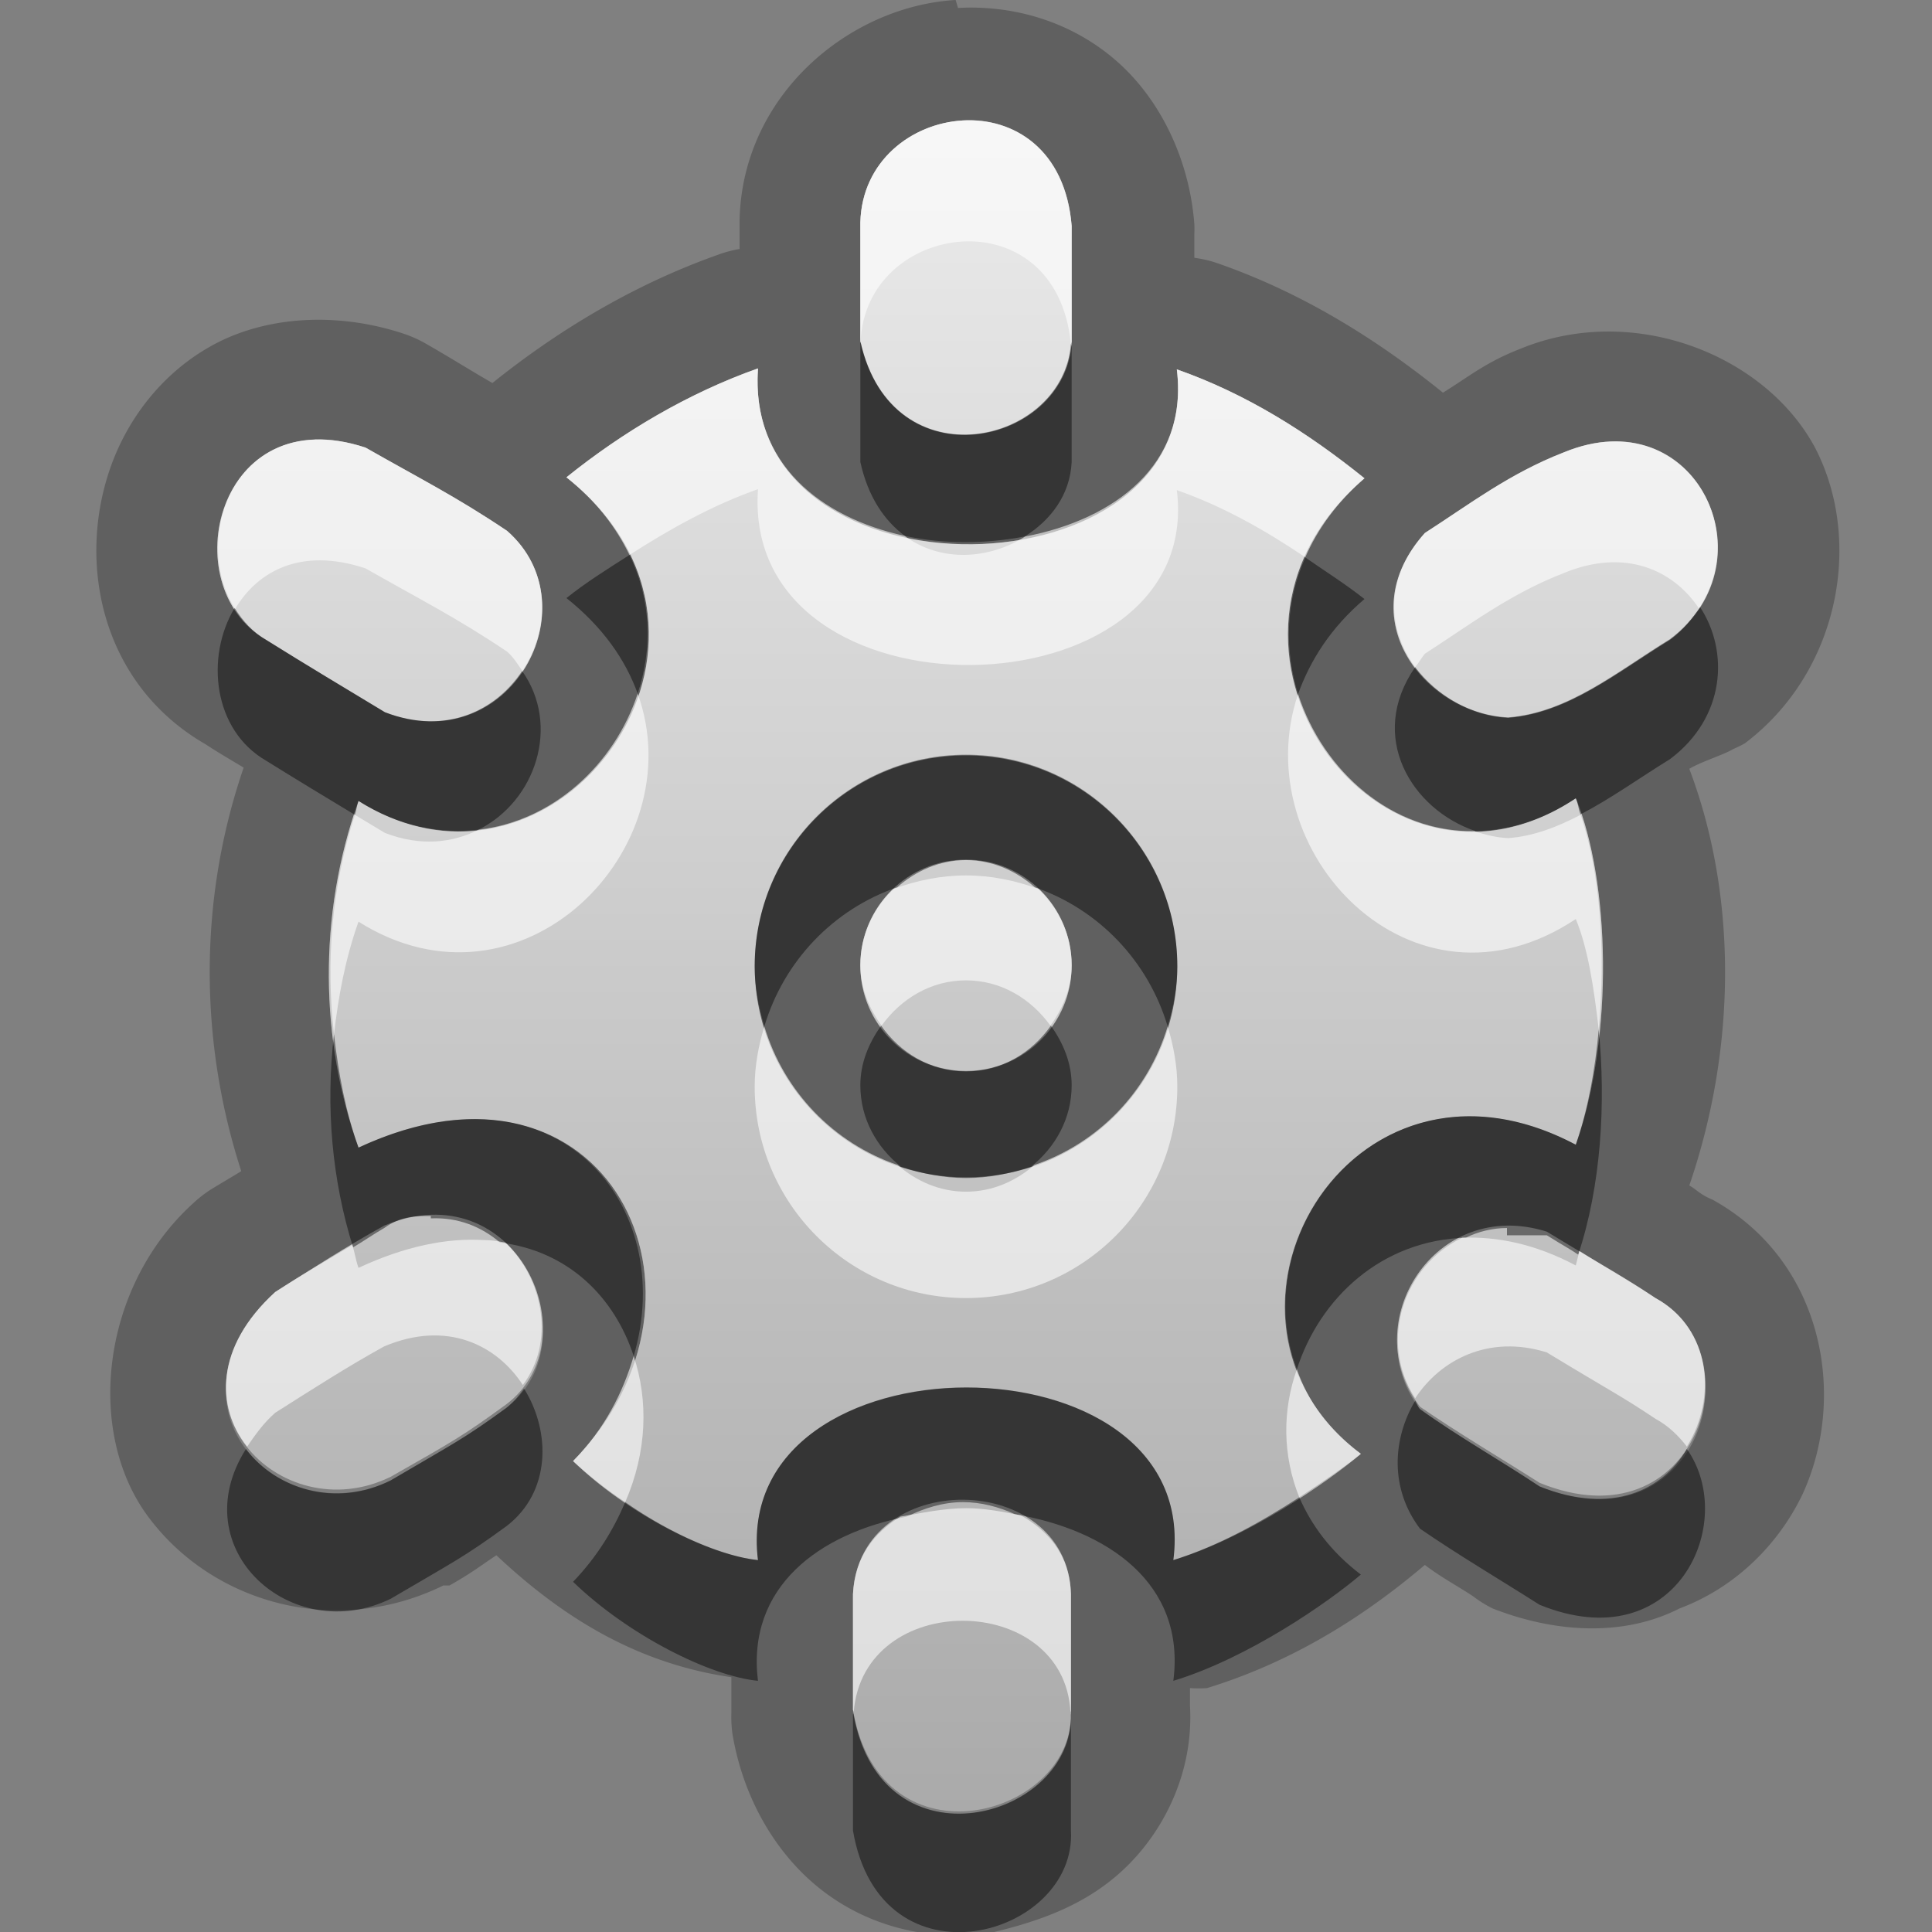 <?xml version="1.0" encoding="UTF-8"?>
<svg id="svg29" width="16" height="16" version="1.1" xmlns="http://www.w3.org/2000/svg" xmlns:cc="http://creativecommons.org/ns#" xmlns:dc="http://purl.org/dc/elements/1.1/" xmlns:rdf="http://www.w3.org/1999/02/22-rdf-syntax-ns#">
 <rect width="100%" height="100%" fill="#808080" stroke="none"/>
 <defs id="defs7">
  <linearGradient id="gr0" x1="8" x2="8" y1=".996" y2="15.006" gradientUnits="userSpaceOnUse">
   <stop id="stop2" stop-color="#ebebeb" offset="0"/>
   <stop id="stop4" stop-color="#aaa" offset="1"/>
  </linearGradient>
 </defs>
 <path id="path9" d="m7.914 0c-0.873 0.051-1.761 0.778-1.789 1.814a1 1 0 0 0 0 0.03v0.218a1 1 0 0 0-0.182 0.049c-0.696 0.247-1.322 0.625-1.865 1.061-0.175-0.1-0.358-0.216-0.555-0.328a1 1 0 0 0-0.179-0.08c-0.502-0.167-1.061-0.158-1.512 0.058-0.451 0.22-0.752 0.61-0.902 1.008-0.3 0.797-0.108 1.826 0.773 2.334 0.106 0.07 0.209 0.129 0.315 0.193-0.383 1.116-0.36 2.292-0.02 3.342-0.08 0.05-0.178 0.106-0.258 0.156a1 1 0 0 0-0.138 0.108c-0.771 0.697-0.9 1.917-0.36 2.617 0.541 0.71 1.556 0.98 2.43 0.55a1 1 0 0 0 0.051 0c0.195-0.11 0.265-0.17 0.388-0.25 0.574 0.54 1.19 0.9 1.946 1.01v0.3a1 1 0 0 0 9e-3 0.17c0.09 0.54 0.373 1.03 0.789 1.33s0.908 0.38 1.336 0.32c0.428-0.1 0.819-0.24 1.137-0.55s0.557-0.79 0.527-1.33v-0.15a1 1 0 0 0 0.141 0c0.814-0.25 1.414-0.69 1.804-1.02 0.13 0.1 0.28 0.18 0.4 0.26a1 1 0 0 0 0.16 0.1c0.51 0.2 1.08 0.24 1.55 0 0.48-0.18 0.83-0.55 1.02-0.95 0.37-0.81 0.17-1.93-0.75-2.436-0.1-0.04-0.14-0.091-0.19-0.116 0.4-1.169 0.39-2.421 0-3.451 0.1-0.06 0.29-0.118 0.36-0.162a1 1 0 0 0 0.1-0.049c0.79-0.597 0.98-1.686 0.58-2.451-0.41-0.764-1.5-1.203-2.44-0.816-0.29 0.113-0.43 0.234-0.64 0.363-0.53-0.428-1.14-0.816-1.85-1.066a1 1 0 0 0-0.209-0.051v-0.197a1 1 0 0 0 0-0.081c-0.04-0.531-0.28-1.042-0.662-1.367-0.382-0.325-0.859-0.449-1.295-0.424l-0.02-0.066zm0.057 0.996c0.421-0.025 0.854 0.237 0.904 0.873v0.957c-0.04 0.86-1.488 1.191-1.75 0v-0.984c0.013-0.508 0.424-0.819 0.846-0.844v-0.002zm-1.694 2.055v8e-3c-0.131 1.972 3.703 1.89 3.469 0 0.574 0.201 1.084 0.523 1.554 0.902-1.585 1.356 0.11 3.742 1.75 2.65 0.28 0.679 0.32 1.964 0 2.869-1.89-1.001-3.27 1.44-1.78 2.56-0.27 0.23-0.93 0.69-1.553 0.88 0.248-1.91-3.673-1.9-3.44 0-0.401-0.04-1.076-0.38-1.531-0.82 1.352-1.38 0.278-3.553-1.777-2.596-0.316-0.88-0.339-1.92 0-2.871 1.642 1.034 3.406-1.343 1.722-2.68 0.468-0.377 1.01-0.698 1.586-0.902zm-3.67 0.586c0.127 0 0.266 0.02 0.42 0.07 0.458 0.261 0.749 0.405 1.172 0.689 0.711 0.621 0.024 1.9-1.011 1.502-0.331-0.2-0.659-0.395-0.985-0.599-0.674-0.389-0.48-1.628 0.404-1.658v-4e-3zm10.733 0.023c0.84-0.036 1.24 1.074 0.49 1.639-0.44 0.27-0.84 0.606-1.34 0.646-0.69-0.032-1.32-0.824-0.69-1.525 0.37-0.238 0.7-0.493 1.15-0.668 0.14-0.06 0.27-0.092 0.39-0.092zm-5.34 2.596c-0.966 0-1.75 0.784-1.75 1.75s0.784 1.75 1.75 1.75 1.75-0.784 1.75-1.75-0.784-1.75-1.75-1.75zm0 0.867c0.483 0 0.875 0.392 0.875 0.875s-0.392 0.875-0.875 0.875-0.875-0.392-0.875-0.875 0.392-0.875 0.875-0.875zm-4.432 2.947v0.02c0.843-0.03 1.25 1.09 0.625 1.57-0.357 0.26-0.43 0.29-0.957 0.6-0.917 0.45-1.957-0.62-0.957-1.53 0.3-0.2 0.595-0.39 0.903-0.56 0.136-0.1 0.266-0.1 0.386-0.1zm8.912 0.1v0.06h0.33c0.56 0.34 0.6 0.35 0.9 0.55 0.84 0.46 0.34 2.06-0.96 1.53-0.33-0.22-0.67-0.41-0.99-0.64-0.46-0.59-0.02-1.5 0.72-1.5zm-4.505 2.27c0.44 0 0.874 0.26 0.894 0.78v0.96c0.05 0.88-1.577 1.34-1.805 0v-0.96c0.027-0.53 0.47-0.78 0.911-0.78z" opacity=".25"/>
 <path id="base" d="m7.125 1.844v0.984c0.262 1.191 1.71 0.86 1.75 0v-0.957c-0.103-1.273-1.723-1.046-1.75-0.03zm-0.848 1.207c-0.576 0.204-1.118 0.525-1.586 0.902 1.684 1.337-0.08 3.714-1.722 2.68-0.339 0.951-0.316 1.991 0 2.871 2.055-0.957 3.129 1.216 1.777 2.596 0.455 0.44 1.13 0.78 1.531 0.82-0.233-1.9 3.688-1.91 3.44 0 0.623-0.19 1.283-0.65 1.553-0.88-1.49-1.12-0.11-3.561 1.78-2.56 0.32-0.905 0.28-2.19 0-2.869-1.64 1.092-3.337-1.294-1.75-2.65-0.47-0.379-0.98-0.701-1.554-0.902 0.234 1.89-3.6 1.972-3.469 0zm-3.249 0.656c-1.233-0.409-1.595 1.147-0.825 1.591 0.326 0.204 0.654 0.401 0.985 0.601 1.037 0.398 1.722-0.882 1.011-1.503-0.423-0.284-0.713-0.428-1.171-0.689zm9.922 0.04c-0.45 0.175-0.78 0.429-1.15 0.667-0.63 0.701 0 1.495 0.69 1.527 0.5-0.04 0.9-0.378 1.34-0.648 0.86-0.646 0.21-2-0.88-1.546zm-4.95 2.503c0.966 0 1.75 0.784 1.75 1.75s-0.784 1.75-1.75 1.75-1.75-0.784-1.75-1.75 0.784-1.75 1.75-1.75zm0 0.869c-0.483 0-0.875 0.392-0.875 0.875s0.392 0.875 0.875 0.875 0.875-0.392 0.875-0.875-0.392-0.875-0.875-0.875zm-4.818 3.031c-0.308 0.17-0.603 0.36-0.903 0.55-1 0.91 0.04 1.98 0.957 1.53 0.527-0.3 0.6-0.34 0.957-0.6 0.714-0.54 0.08-1.937-1.011-1.48zm8.578 1.5c0.32 0.22 0.66 0.42 0.99 0.63 1.3 0.53 1.8-1.07 0.96-1.53-0.3-0.2-0.34-0.21-0.9-0.55-0.93-0.292-1.58 0.76-1.05 1.45zm-4.696 1.55v0.96c0.228 1.34 1.855 0.88 1.805 0v-0.96c-0.03-1.03-1.751-1.05-1.805 0z" fill="url(#gr0)"/>
 <path id="path17" d="m7.127 2.832c0 4e-3 -2e-3 6e-3 -2e-3 0.01v0.984c0.064 0.291 0.201 0.488 0.369 0.612 0.325 0.07 0.665 0.067 0.992 5e-3 0.214-0.134 0.376-0.343 0.389-0.617v-0.957c-1e-3 -8e-3 -5e-3 -0.013-6e-3 -0.021-0.065 0.841-1.478 1.156-1.742-0.016zm-1.914 1.764c-0.178 0.114-0.359 0.226-0.522 0.357 0.301 0.239 0.489 0.511 0.59 0.791 0.12-0.363 0.118-0.765-0.068-1.148zm5.597 0.021c-0.17 0.379-0.17 0.774-0.06 1.131 0.1-0.278 0.27-0.549 0.55-0.787-0.16-0.126-0.33-0.233-0.49-0.344zm3.27 0.412c-0.07 0.097-0.14 0.19-0.25 0.27-0.44 0.27-0.84 0.606-1.34 0.646-0.3-0.014-0.59-0.181-0.77-0.42-0.4 0.575-0.03 1.179 0.5 1.358 0.27-6e-3 0.55-0.085 0.83-0.272 0.02 0.037 0.02 0.093 0.04 0.133 0.25-0.13 0.49-0.303 0.74-0.457 0.46-0.345 0.49-0.892 0.25-1.258zm-12.137 6e-3c-0.244 0.406-0.177 1.012 0.26 1.264 0.244 0.152 0.49 0.301 0.736 0.449 0.013-0.038 0.016-0.078 0.03-0.115 0.336 0.212 0.678 0.275 0.994 0.238 0.475-0.237 0.68-0.864 0.361-1.314-0.218 0.329-0.634 0.535-1.136 0.341-0.331-0.2-0.659-0.395-0.985-0.599-0.113-0.066-0.195-0.16-0.26-0.264zm6.057 1.221c-0.966 0-1.75 0.784-1.75 1.75 0 0.173 0.033 0.336 0.08 0.494 0.161-0.54 0.57-0.969 1.1-1.152 0.154-0.135 0.35-0.225 0.57-0.225s0.416 0.09 0.57 0.225c0.53 0.183 0.939 0.612 1.1 1.152 0.047-0.158 0.08-0.321 0.08-0.494 0-0.966-0.784-1.75-1.75-1.75zm-0.703 2.238c-0.101 0.143-0.172 0.307-0.172 0.494 0 0.277 0.136 0.514 0.336 0.674 0.17 0.056 0.35 0.094 0.539 0.094s0.369-0.038 0.539-0.094c0.2-0.16 0.336-0.397 0.336-0.674 0-0.187-0.071-0.351-0.172-0.494-0.158 0.224-0.408 0.379-0.703 0.379s-0.545-0.155-0.703-0.379zm5.943 0.033c-0.03 0.335-0.09 0.664-0.19 0.953-1.55-0.822-2.76 0.68-2.31 1.86 0.19-0.59 0.7-1.07 1.4-1.09 0.1-0.05 0.22-0.08 0.34-0.08v0.06h0.33c0.16 0.1 0.17 0.1 0.26 0.16 0.19-0.57 0.23-1.257 0.17-1.863zm-10.474 0.039c-0.071 0.607-0.015 1.211 0.158 1.764 0.086-0.05 0.17-0.11 0.258-0.16 0.136-0.1 0.266-0.1 0.386-0.1v0.02c0.228-0.01 0.42 0.07 0.573 0.2 0.565 0.07 0.946 0.45 1.107 0.94 0.367-1.242-0.627-2.496-2.279-1.726-0.107-0.297-0.166-0.614-0.203-0.938zm5.236 2.924c-0.92 0-1.841 0.48-1.725 1.43-0.287-0.03-0.713-0.21-1.099-0.48-0.099 0.23-0.231 0.45-0.432 0.66 0.455 0.44 1.13 0.78 1.531 0.82-0.095-0.78 0.509-1.22 1.233-1.36 0.143-0.07 0.3-0.12 0.465-0.12 0.152 0 0.297 0.04 0.431 0.1 0.762 0.13 1.416 0.57 1.311 1.38 0.623-0.19 1.283-0.65 1.553-0.88-0.25-0.19-0.41-0.41-0.51-0.64-0.31 0.2-0.66 0.4-1.043 0.52 0.124-0.96-0.795-1.43-1.715-1.43zm-3.662 0.01c-0.042 0.06-0.086 0.11-0.147 0.16-0.357 0.26-0.43 0.29-0.957 0.6-0.459 0.23-0.95 0.07-1.199-0.26-0.526 0.83 0.38 1.64 1.199 1.24 0.527-0.31 0.6-0.34 0.957-0.6 0.368-0.28 0.372-0.78 0.147-1.14zm7.38 0.1c-0.19 0.32-0.21 0.73 0.04 1.06 0.32 0.22 0.66 0.42 0.99 0.63 1.13 0.46 1.65-0.68 1.22-1.29-0.2 0.34-0.62 0.55-1.22 0.31-0.33-0.22-0.67-0.41-0.99-0.64-0.02-0.02-0.02-0.04-0.04-0.07zm-4.652 2.59s-3e-3 0-4e-3 0.01v0.96c0.228 1.34 1.855 0.88 1.805 0v-0.96l-2e-3 -0.01c0.034 0.87-1.566 1.32-1.799 0z" opacity=".45"/>
 <path id="path24" d="m7.971 0.998c-0.422 0.025-0.833 0.336-0.846 0.844v2e-3 0.984c0 2e-3 1e-3 4e-3 2e-3 6e-3 0.036-1.002 1.62-1.226 1.742 0.016 1e-3 -8e-3 6e-3 -0.014 6e-3 -0.022v-0.957c-0.052-0.636-0.483-0.898-0.904-0.873zm-1.694 2.053c-0.576 0.204-1.118 0.525-1.586 0.902 0.248 0.196 0.412 0.416 0.522 0.643 0.336-0.216 0.688-0.412 1.064-0.545v8e-3c-0.131 1.972 3.703 1.89 3.469 0 0.384 0.134 0.734 0.334 1.064 0.556 0.1-0.23 0.26-0.454 0.49-0.654-0.47-0.379-0.98-0.701-1.554-0.902 0.098 0.789-0.52 1.244-1.256 1.384-0.295 0.188-0.696 0.219-0.998-5e-3 -0.693-0.152-1.267-0.598-1.215-1.379v-8e-3zm-3.67 0.59c-0.739 0.025-0.988 0.89-0.66 1.402 0.186-0.312 0.544-0.514 1.08-0.336 0.458 0.261 0.749 0.405 1.172 0.689 0.056 0.049 0.088 0.105 0.127 0.161 0.232-0.35 0.239-0.841-0.127-1.161-0.423-0.284-0.714-0.428-1.172-0.689-0.154-0.051-0.293-0.071-0.42-0.066zm10.733 0.015c-0.12 5e-3 -0.25 0.033-0.39 0.09-0.45 0.175-0.78 0.43-1.15 0.668-0.35 0.393-0.3 0.811-0.08 1.111 0.03-0.037 0.05-0.074 0.08-0.111 0.37-0.238 0.7-0.493 1.15-0.668 0.51-0.211 0.91-0.024 1.12 0.293 0.39-0.589 0-1.414-0.73-1.383zm-8.059 2.088c-0.192 0.586-0.7 1.055-1.316 1.127-0.216 0.108-0.478 0.142-0.777 0.027-0.084-0.05-0.166-0.1-0.249-0.15-0.193 0.597-0.242 1.22-0.173 1.818 0.036-0.314 0.094-0.628 0.203-0.933 1.348 0.849 2.777-0.602 2.312-1.889zm5.469 4e-3c-0.44 1.301 0.95 2.763 2.3 1.863 0.1 0.241 0.15 0.568 0.19 0.916 0.06-0.653 0.01-1.315-0.15-1.779-0.19 0.098-0.38 0.176-0.6 0.193-0.09-4e-3 -0.19-0.027-0.28-0.058-0.68 0.011-1.25-0.491-1.46-1.135zm-2.75 1.502c-0.211 0-0.411 0.043-0.598 0.111-0.169 0.16-0.277 0.383-0.277 0.633 0 0.19 0.073 0.357 0.176 0.5 0.159-0.221 0.406-0.375 0.699-0.375s0.54 0.154 0.699 0.375c0.103-0.143 0.176-0.31 0.176-0.5 0-0.25-0.108-0.473-0.277-0.633-0.187-0.068-0.387-0.111-0.598-0.111zm-1.67 1.25c-0.048 0.159-0.08 0.325-0.08 0.5 0 0.966 0.784 1.75 1.75 1.75s1.75-0.784 1.75-1.75c0-0.175-0.032-0.341-0.08-0.5-0.162 0.54-0.573 0.966-1.104 1.148-0.153 0.133-0.347 0.221-0.566 0.221s-0.413-0.088-0.566-0.221c-0.531-0.182-0.942-0.608-1.104-1.148zm5.78 1.75c-0.48 0.23-0.7 0.85-0.39 1.33 0.21-0.32 0.61-0.53 1.09-0.38 0.56 0.34 0.6 0.35 0.9 0.55 0.11 0.06 0.19 0.14 0.26 0.23 0.25-0.4 0.2-0.98-0.26-1.23-0.21-0.14-0.41-0.25-0.63-0.39l-0.03 0.12c-0.34-0.18-0.65-0.24-0.94-0.23zm-8.098 0.02c-0.307-0.02-0.658 0.05-1.043 0.23-0.022-0.06-0.032-0.13-0.051-0.19-0.214 0.13-0.426 0.25-0.639 0.39-0.504 0.46-0.488 0.96-0.232 1.28 0.062-0.09 0.13-0.19 0.232-0.28 0.3-0.19 0.595-0.38 0.903-0.55 0.521-0.22 0.933-0.01 1.148 0.32 0.264-0.35 0.178-0.87-0.146-1.18-0.057-0.01-0.112-0.02-0.172-0.02zm1.236 0.96c-0.089 0.3-0.237 0.6-0.502 0.87 0.13 0.12 0.278 0.24 0.432 0.34 0.182-0.42 0.192-0.84 0.07-1.21zm5.492 0.11c-0.12 0.34-0.12 0.71 0.02 1.06 0.2-0.13 0.4-0.27 0.51-0.36-0.27-0.2-0.44-0.44-0.53-0.7zm-2.738 1.15c-0.186 0-0.367 0.04-0.545 0.07-0.214 0.13-0.377 0.33-0.393 0.64v0.96c2e-3 0.01 5e-3 0.01 6e-3 0.02 0.079-1.02 1.746-1 1.795 0 0 0 5e-3 -0.01 4e-3 -0.02v-0.96c-9e-3 -0.32-0.184-0.52-0.414-0.65-0.15-0.03-0.298-0.06-0.453-0.06z" fill="#fff" opacity=".6"/>
</svg>
